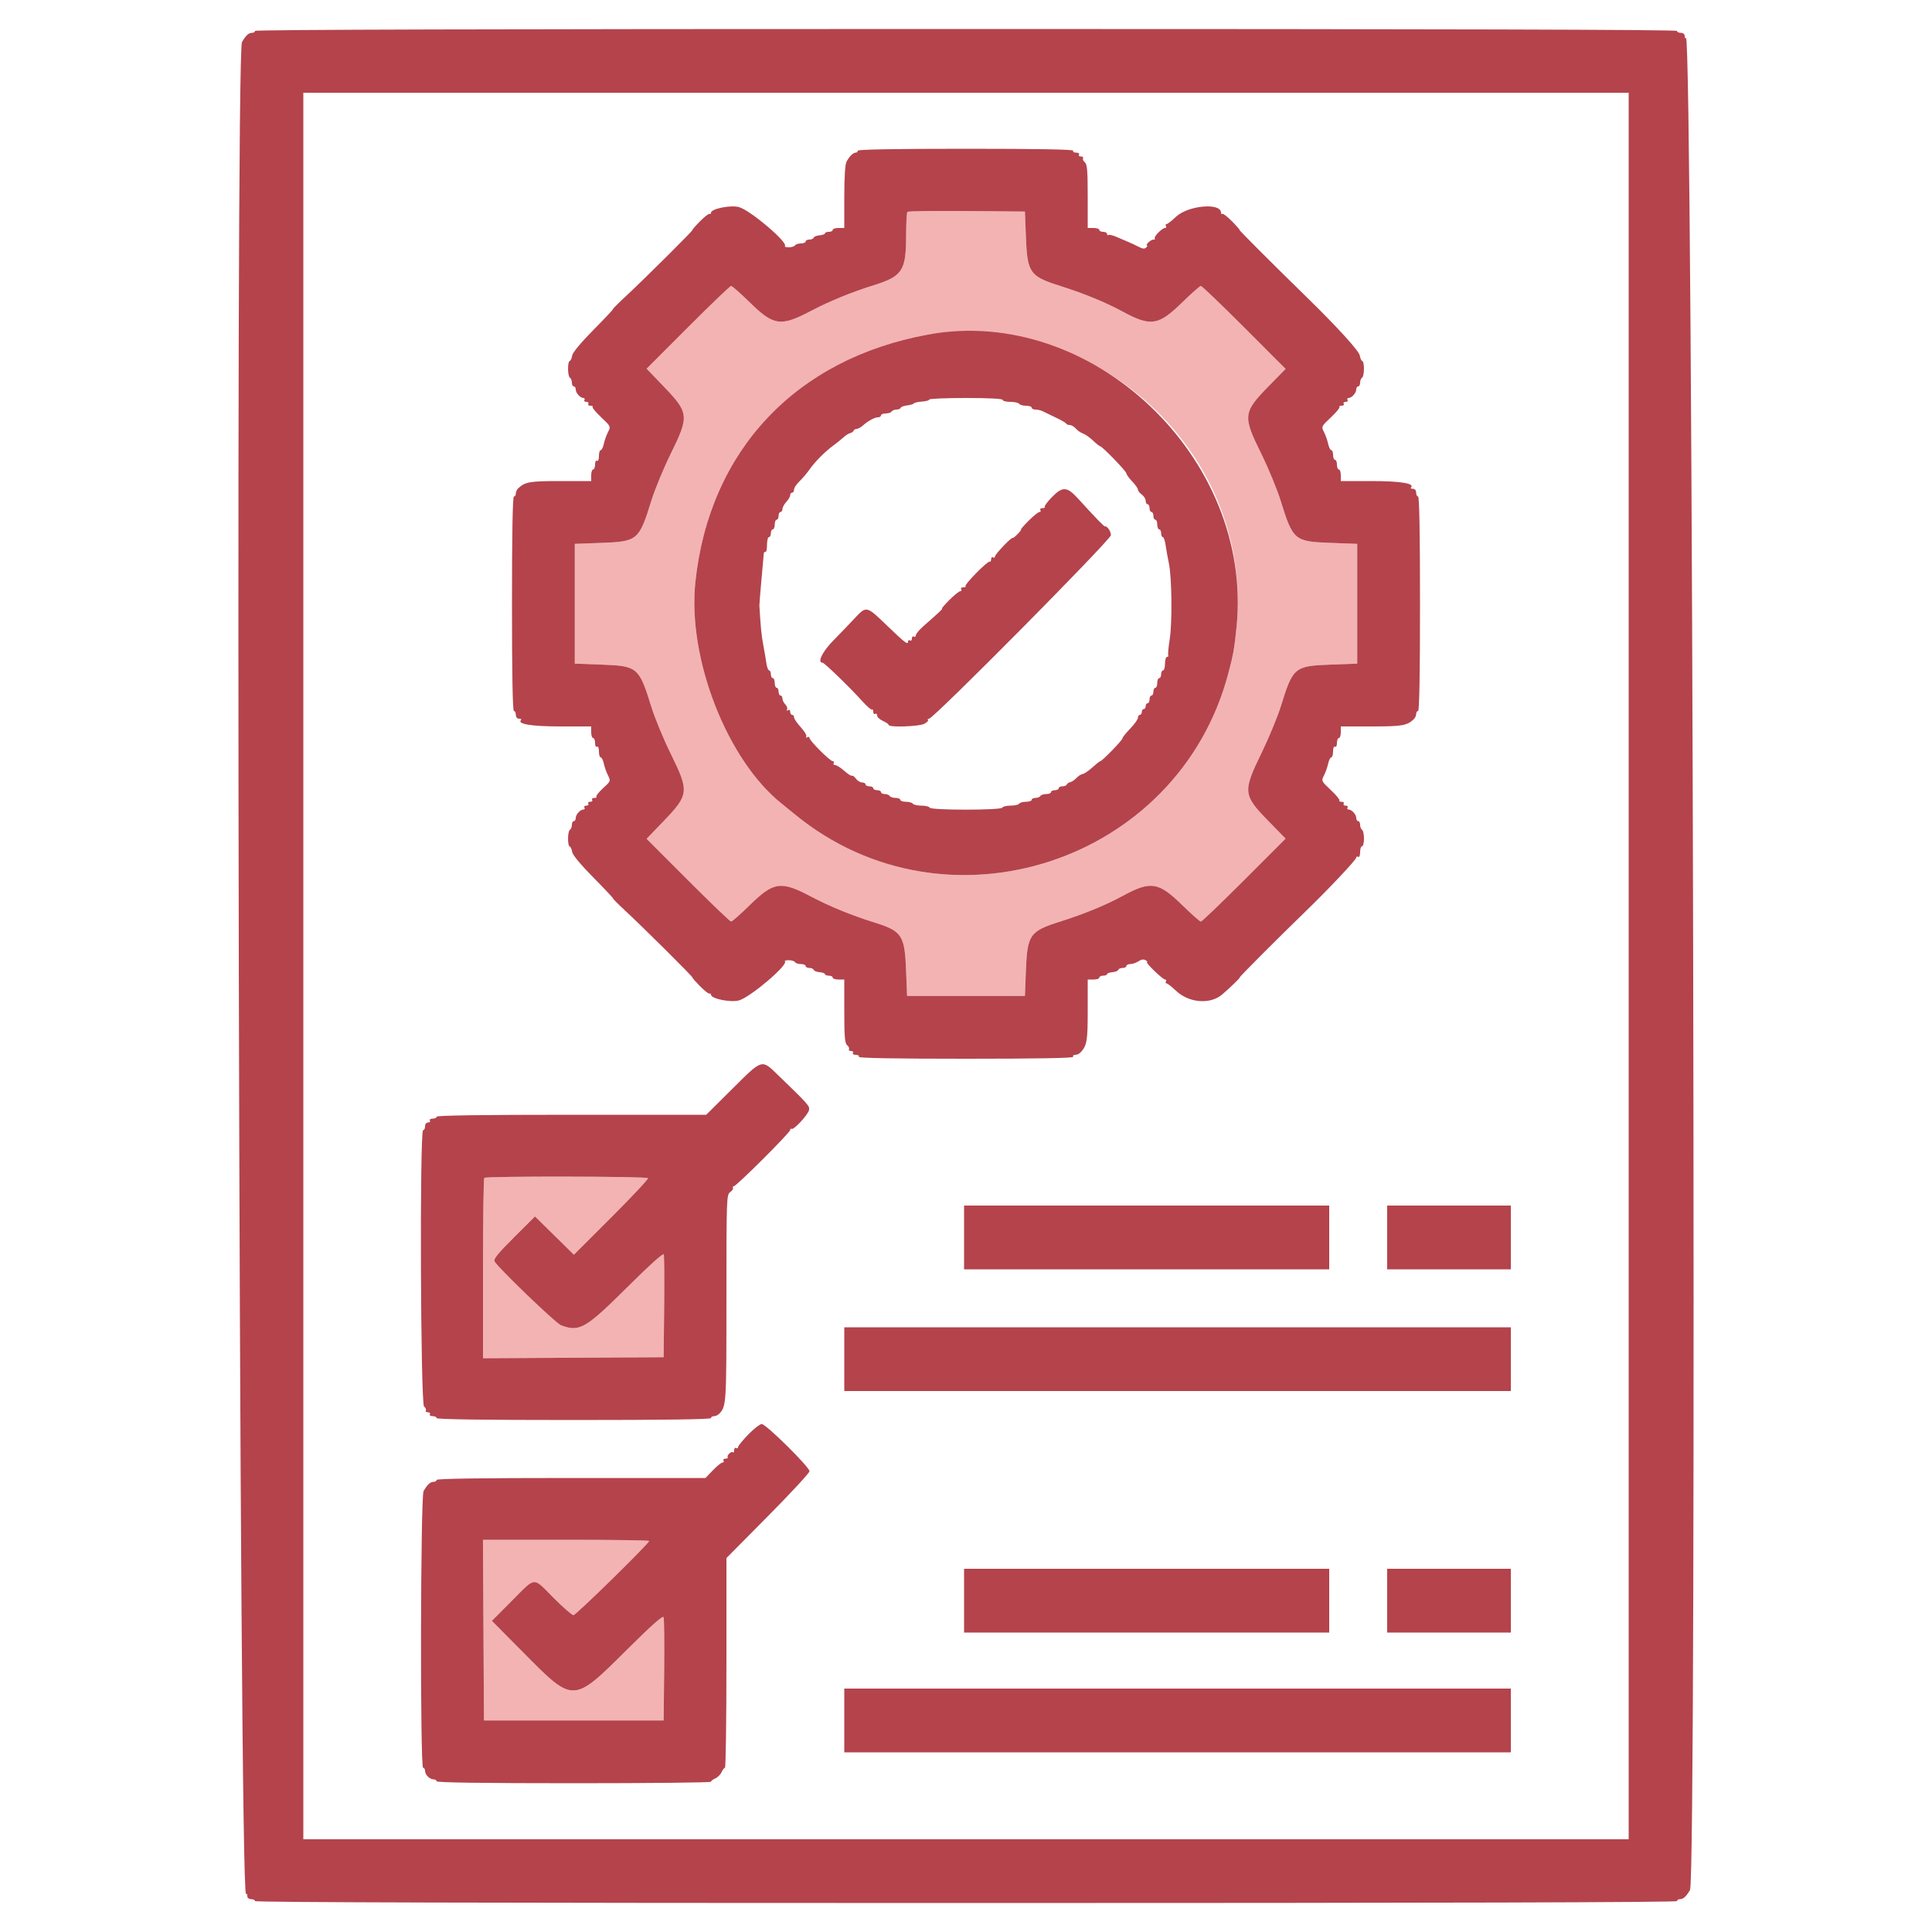<svg id="svg" version="1.1" xmlns="http://www.w3.org/2000/svg" xmlns:xlink="http://www.w3.org/1999/xlink" width="400" height="400" viewBox="0, 0, 400,400"><g id="svgg"><path id="path0" d="M187.872 43.861 C 187.723 44.011,187.600 46.271,187.600 48.883 C 187.600 55.997,186.813 57.207,181.000 59.022 C 176.329 60.481,171.861 62.303,168.000 64.324 C 161.584 67.682,160.225 67.495,155.181 62.560 C 153.293 60.712,151.578 59.200,151.370 59.200 C 151.163 59.200,147.141 63.055,142.433 67.767 L 133.873 76.334 137.332 79.930 C 142.659 85.467,142.730 86.107,138.885 93.912 C 137.391 96.944,135.585 101.308,134.871 103.612 C 132.303 111.890,132.026 112.124,124.473 112.400 L 119.000 112.600 119.000 125.000 L 119.000 137.400 124.473 137.600 C 132.026 137.876,132.303 138.110,134.871 146.388 C 135.585 148.692,137.391 153.056,138.885 156.088 C 142.730 163.893,142.659 164.533,137.332 170.070 L 133.873 173.666 142.433 182.233 C 147.141 186.945,151.163 190.800,151.370 190.800 C 151.578 190.800,153.293 189.288,155.181 187.440 C 160.225 182.505,161.637 182.310,168.000 185.665 C 171.834 187.687,176.280 189.504,181.000 190.978 C 186.770 192.780,187.316 193.608,187.600 201.000 L 187.800 206.200 200.000 206.200 L 212.200 206.200 212.400 201.000 C 212.688 193.509,213.182 192.799,219.501 190.800 C 224.434 189.239,228.908 187.403,232.400 185.508 C 238.274 182.319,239.833 182.562,244.819 187.440 C 246.707 189.288,248.422 190.800,248.630 190.800 C 248.837 190.800,252.868 186.935,257.588 182.212 L 266.169 173.624 262.700 170.080 C 257.335 164.597,257.266 163.952,261.176 155.910 C 262.703 152.770,264.511 148.400,265.193 146.200 C 267.696 138.129,268.002 137.875,275.527 137.600 L 281.000 137.400 281.000 125.000 L 281.000 112.600 275.527 112.400 C 267.974 112.124,267.697 111.890,265.129 103.612 C 264.415 101.308,262.609 96.944,261.115 93.912 C 257.264 86.096,257.344 85.394,262.700 79.920 L 266.169 76.376 257.588 67.788 C 252.868 63.065,248.837 59.200,248.630 59.200 C 248.422 59.200,246.707 60.712,244.819 62.560 C 239.833 67.438,238.274 67.681,232.400 64.492 C 228.908 62.597,224.434 60.761,219.501 59.200 C 213.182 57.201,212.688 56.491,212.400 49.000 L 212.200 43.800 200.172 43.694 C 193.557 43.636,188.022 43.711,187.872 43.861 M208.035 69.380 C 237.665 73.946,258.943 100.717,256.019 129.754 C 255.560 134.310,255.365 135.419,254.315 139.400 C 243.969 178.632,195.915 194.292,164.606 168.634 C 163.510 167.735,162.273 166.730,161.859 166.400 C 150.510 157.361,142.303 136.304,143.970 120.500 C 146.842 93.281,164.759 74.244,192.200 69.258 C 195.375 68.681,203.926 68.747,208.035 69.380 M100.267 243.867 C 100.120 244.013,100.000 252.475,100.000 262.671 L 100.000 281.208 118.700 281.104 L 137.400 281.000 137.507 270.607 C 137.566 264.890,137.526 259.983,137.418 259.702 C 137.301 259.398,134.361 262.040,130.135 266.248 C 121.209 275.135,119.992 275.842,116.127 274.372 C 115.055 273.965,103.117 262.489,102.393 261.170 C 102.126 260.685,103.052 259.538,106.404 256.196 L 110.761 251.852 114.791 255.811 L 118.821 259.771 126.589 252.011 C 130.861 247.744,134.265 244.105,134.154 243.926 C 133.915 243.538,100.653 243.480,100.267 243.867 M100.096 337.500 L 100.200 356.200 118.800 356.200 L 137.400 356.200 137.507 345.807 C 137.566 340.090,137.513 335.150,137.389 334.828 C 137.234 334.424,134.920 336.475,129.882 341.482 C 118.593 352.704,118.806 352.697,108.418 342.218 L 101.835 335.579 106.010 331.390 C 111.025 326.358,110.233 326.412,114.600 330.800 C 116.571 332.780,118.428 334.400,118.728 334.400 C 119.242 334.400,134.400 319.540,134.400 319.036 C 134.400 318.906,126.658 318.800,117.196 318.800 L 99.992 318.800 100.096 337.500 " stroke="none" fill="#f3b3b3" fill-rule="evenodd"></path><path id="path1" d="M52.800 6.400 C 52.800 6.620,52.517 6.800,52.171 6.800 C 51.480 6.800,50.863 7.369,50.100 8.710 C 48.671 11.222,49.508 393.558,50.939 392.127 C 51.083 391.984,51.200 392.167,51.200 392.533 C 51.200 392.933,51.520 393.200,52.000 393.200 C 52.440 393.200,52.800 393.380,52.800 393.600 C 52.800 393.866,102.133 394.000,200.000 394.000 C 297.867 394.000,347.200 393.866,347.200 393.600 C 347.200 393.380,347.483 393.200,347.829 393.200 C 348.520 393.200,349.137 392.631,349.900 391.290 C 351.329 388.778,350.492 6.442,349.061 7.873 C 348.917 8.016,348.800 7.833,348.800 7.467 C 348.800 7.067,348.480 6.800,348.000 6.800 C 347.560 6.800,347.200 6.620,347.200 6.400 C 347.200 6.134,297.867 6.000,200.000 6.000 C 102.133 6.000,52.800 6.134,52.800 6.400 M337.200 200.000 L 337.200 380.800 200.000 380.800 L 62.800 380.800 62.800 200.000 L 62.800 19.200 200.000 19.200 L 337.200 19.200 337.200 200.000 M177.600 31.200 C 177.600 31.420,177.407 31.600,177.171 31.600 C 176.633 31.600,175.865 32.358,175.263 33.482 C 174.967 34.035,174.800 36.670,174.800 40.774 L 174.800 47.200 173.600 47.200 C 172.940 47.200,172.400 47.380,172.400 47.600 C 172.400 47.820,172.040 48.000,171.600 48.000 C 171.160 48.000,170.800 48.141,170.800 48.313 C 170.800 48.485,170.305 48.666,169.700 48.716 C 169.095 48.766,168.540 48.985,168.467 49.203 C 168.393 49.422,167.988 49.600,167.567 49.600 C 167.145 49.600,166.800 49.780,166.800 50.000 C 166.800 50.220,166.361 50.400,165.824 50.400 C 165.287 50.400,164.736 50.580,164.600 50.800 C 164.464 51.020,163.883 51.200,163.310 51.200 C 162.736 51.200,162.376 51.091,162.509 50.957 C 163.230 50.237,155.391 43.568,153.019 42.882 C 151.324 42.392,147.200 43.221,147.200 44.052 C 147.200 44.269,147.065 44.373,146.900 44.282 C 146.735 44.191,145.831 44.900,144.891 45.858 C 143.951 46.816,143.269 47.600,143.377 47.600 C 143.628 47.600,133.415 57.760,129.605 61.300 C 128.007 62.785,126.794 64.000,126.910 64.000 C 127.026 64.000,125.204 65.940,122.860 68.312 C 120.228 70.976,118.547 73.001,118.462 73.612 C 118.386 74.155,118.161 74.660,117.962 74.733 C 117.469 74.915,117.501 77.892,118.000 78.200 C 118.220 78.336,118.400 78.797,118.400 79.224 C 118.400 79.651,118.580 80.000,118.800 80.000 C 119.020 80.000,119.200 80.283,119.200 80.629 C 119.200 81.359,120.138 82.400,120.795 82.400 C 121.044 82.400,121.136 82.580,121.000 82.800 C 120.864 83.020,121.044 83.200,121.400 83.200 C 121.756 83.200,121.936 83.380,121.800 83.600 C 121.664 83.820,121.863 84.000,122.243 84.000 C 122.623 84.000,122.824 84.109,122.691 84.242 C 122.558 84.375,123.356 85.340,124.464 86.386 C 126.453 88.264,126.471 88.302,125.887 89.444 C 125.562 90.080,125.170 91.185,125.016 91.900 C 124.862 92.615,124.571 93.200,124.368 93.200 C 124.166 93.200,124.000 93.751,124.000 94.424 C 124.000 95.137,123.833 95.544,123.600 95.400 C 123.373 95.260,123.200 95.596,123.200 96.176 C 123.200 96.739,123.020 97.200,122.800 97.200 C 122.580 97.200,122.400 97.740,122.400 98.400 L 122.400 99.600 115.995 99.600 C 109.690 99.600,108.750 99.759,107.315 101.071 C 107.032 101.331,106.800 101.826,106.800 102.171 C 106.800 102.517,106.620 102.800,106.400 102.800 C 106.138 102.800,106.000 110.467,106.000 125.000 C 106.000 139.533,106.138 147.200,106.400 147.200 C 106.620 147.200,106.800 147.560,106.800 148.000 C 106.800 148.480,107.067 148.800,107.467 148.800 C 107.833 148.800,108.016 148.917,107.873 149.061 C 107.025 149.909,110.024 150.400,116.046 150.400 L 122.400 150.400 122.400 151.600 C 122.400 152.260,122.580 152.800,122.800 152.800 C 123.020 152.800,123.200 153.261,123.200 153.824 C 123.200 154.404,123.373 154.740,123.600 154.600 C 123.833 154.456,124.000 154.863,124.000 155.576 C 124.000 156.249,124.166 156.800,124.368 156.800 C 124.571 156.800,124.862 157.385,125.016 158.100 C 125.170 158.815,125.562 159.920,125.887 160.556 C 126.465 161.685,126.442 161.744,124.850 163.200 C 123.954 164.018,123.337 164.803,123.477 164.944 C 123.618 165.085,123.423 165.200,123.043 165.200 C 122.663 165.200,122.464 165.380,122.600 165.600 C 122.736 165.820,122.556 166.000,122.200 166.000 C 121.844 166.000,121.664 166.180,121.800 166.400 C 121.936 166.620,121.756 166.800,121.400 166.800 C 121.044 166.800,120.864 166.980,121.000 167.200 C 121.136 167.420,121.044 167.600,120.795 167.600 C 120.138 167.600,119.200 168.641,119.200 169.371 C 119.200 169.717,119.020 170.000,118.800 170.000 C 118.580 170.000,118.400 170.349,118.400 170.776 C 118.400 171.203,118.220 171.664,118.000 171.800 C 117.501 172.108,117.469 175.085,117.962 175.267 C 118.161 175.340,118.386 175.845,118.462 176.388 C 118.547 176.999,120.228 179.024,122.860 181.688 C 125.204 184.060,127.026 186.000,126.910 186.000 C 126.794 186.000,128.007 187.215,129.605 188.700 C 133.415 192.240,143.628 202.400,143.377 202.400 C 143.269 202.400,143.951 203.184,144.891 204.142 C 145.831 205.100,146.735 205.809,146.900 205.718 C 147.065 205.627,147.200 205.731,147.200 205.948 C 147.200 206.779,151.324 207.608,153.019 207.118 C 155.391 206.432,163.230 199.763,162.509 199.043 C 162.376 198.909,162.736 198.800,163.310 198.800 C 163.883 198.800,164.464 198.980,164.600 199.200 C 164.736 199.420,165.287 199.600,165.824 199.600 C 166.361 199.600,166.800 199.780,166.800 200.000 C 166.800 200.220,167.145 200.400,167.567 200.400 C 167.988 200.400,168.393 200.578,168.467 200.797 C 168.540 201.015,169.095 201.234,169.700 201.284 C 170.305 201.334,170.800 201.515,170.800 201.687 C 170.800 201.859,171.160 202.000,171.600 202.000 C 172.040 202.000,172.400 202.180,172.400 202.400 C 172.400 202.620,172.940 202.800,173.600 202.800 L 174.800 202.800 174.800 209.351 C 174.800 214.665,174.913 215.995,175.396 216.396 C 175.723 216.668,175.893 217.050,175.772 217.245 C 175.651 217.440,175.844 217.600,176.200 217.600 C 176.556 217.600,176.736 217.780,176.600 218.000 C 176.464 218.220,176.734 218.400,177.200 218.400 C 177.666 218.400,177.936 218.580,177.800 218.800 C 177.636 219.065,185.137 219.200,200.000 219.200 C 214.863 219.200,222.364 219.065,222.200 218.800 C 222.064 218.580,222.246 218.400,222.605 218.400 C 222.964 218.400,223.469 218.168,223.729 217.885 C 225.041 216.450,225.200 215.510,225.200 209.205 L 225.200 202.800 226.400 202.800 C 227.060 202.800,227.600 202.620,227.600 202.400 C 227.600 202.180,227.960 202.000,228.400 202.000 C 228.840 202.000,229.200 201.859,229.200 201.687 C 229.200 201.515,229.695 201.334,230.300 201.284 C 230.905 201.234,231.460 201.015,231.533 200.797 C 231.607 200.578,232.012 200.400,232.433 200.400 C 232.855 200.400,233.200 200.220,233.200 200.000 C 233.200 199.780,233.566 199.600,234.014 199.600 C 234.462 199.600,235.229 199.338,235.718 199.017 C 236.316 198.625,236.803 198.557,237.204 198.811 C 237.532 199.018,237.660 199.191,237.489 199.194 C 237.008 199.203,240.722 202.800,241.213 202.800 C 241.452 202.800,241.536 202.980,241.400 203.200 C 241.264 203.420,241.314 203.600,241.511 203.600 C 241.708 203.600,242.581 204.275,243.450 205.100 C 246.132 207.647,250.512 208.023,253.007 205.921 C 254.543 204.627,256.844 202.400,256.646 202.400 C 256.434 202.400,264.418 194.391,270.454 188.549 C 275.107 184.044,280.800 177.995,280.800 177.555 C 280.800 177.334,280.980 177.264,281.200 177.400 C 281.433 177.544,281.600 177.137,281.600 176.424 C 281.600 175.751,281.780 175.200,282.000 175.200 C 282.220 175.200,282.400 174.491,282.400 173.624 C 282.400 172.757,282.220 171.936,282.000 171.800 C 281.780 171.664,281.600 171.203,281.600 170.776 C 281.600 170.349,281.420 170.000,281.200 170.000 C 280.980 170.000,280.800 169.717,280.800 169.371 C 280.800 168.641,279.862 167.600,279.205 167.600 C 278.956 167.600,278.864 167.420,279.000 167.200 C 279.136 166.980,278.956 166.800,278.600 166.800 C 278.244 166.800,278.064 166.620,278.200 166.400 C 278.336 166.180,278.137 166.000,277.757 166.000 C 277.377 166.000,277.181 165.886,277.321 165.746 C 277.461 165.606,276.665 164.637,275.553 163.593 C 273.561 161.722,273.539 161.677,274.117 160.547 C 274.440 159.916,274.830 158.815,274.984 158.100 C 275.138 157.385,275.429 156.800,275.632 156.800 C 275.834 156.800,276.000 156.249,276.000 155.576 C 276.000 154.863,276.167 154.456,276.400 154.600 C 276.627 154.740,276.800 154.404,276.800 153.824 C 276.800 153.261,276.980 152.800,277.200 152.800 C 277.420 152.800,277.600 152.260,277.600 151.600 L 277.600 150.400 284.005 150.400 C 290.310 150.400,291.250 150.241,292.685 148.929 C 292.968 148.669,293.200 148.174,293.200 147.829 C 293.200 147.483,293.380 147.200,293.600 147.200 C 293.862 147.200,294.000 139.533,294.000 125.000 C 294.000 110.467,293.862 102.800,293.600 102.800 C 293.380 102.800,293.200 102.440,293.200 102.000 C 293.200 101.520,292.933 101.200,292.533 101.200 C 292.167 101.200,291.984 101.083,292.127 100.939 C 292.975 100.091,289.976 99.600,283.954 99.600 L 277.600 99.600 277.600 98.400 C 277.600 97.740,277.420 97.200,277.200 97.200 C 276.980 97.200,276.800 96.750,276.800 96.200 C 276.800 95.650,276.620 95.200,276.400 95.200 C 276.180 95.200,276.000 94.750,276.000 94.200 C 276.000 93.650,275.834 93.200,275.632 93.200 C 275.429 93.200,275.138 92.615,274.984 91.900 C 274.830 91.185,274.440 90.084,274.117 89.453 C 273.539 88.323,273.561 88.278,275.553 86.407 C 276.665 85.363,277.461 84.394,277.321 84.254 C 277.181 84.114,277.377 84.000,277.757 84.000 C 278.137 84.000,278.336 83.820,278.200 83.600 C 278.064 83.380,278.244 83.200,278.600 83.200 C 278.956 83.200,279.136 83.020,279.000 82.800 C 278.864 82.580,278.956 82.400,279.205 82.400 C 279.862 82.400,280.800 81.359,280.800 80.629 C 280.800 80.283,280.980 80.000,281.200 80.000 C 281.420 80.000,281.600 79.651,281.600 79.224 C 281.600 78.797,281.780 78.336,282.000 78.200 C 282.499 77.892,282.531 74.915,282.038 74.733 C 281.839 74.660,281.614 74.162,281.538 73.626 C 281.405 72.686,276.922 67.756,270.473 61.459 C 263.088 54.247,256.445 47.600,256.623 47.600 C 256.731 47.600,256.049 46.816,255.109 45.858 C 254.169 44.900,253.265 44.191,253.100 44.282 C 252.935 44.373,252.800 44.270,252.800 44.054 C 252.800 41.898,245.959 42.518,243.450 44.900 C 242.581 45.725,241.708 46.400,241.511 46.400 C 241.314 46.400,241.264 46.580,241.400 46.800 C 241.536 47.020,241.448 47.200,241.205 47.200 C 240.605 47.200,238.788 49.054,239.091 49.358 C 239.224 49.491,239.110 49.600,238.838 49.600 C 238.566 49.600,238.073 49.870,237.743 50.200 C 237.413 50.530,237.282 50.800,237.451 50.800 C 237.621 50.800,237.560 51.000,237.316 51.244 C 236.991 51.569,236.568 51.529,235.736 51.093 C 235.111 50.765,234.150 50.315,233.600 50.092 C 233.050 49.869,231.977 49.410,231.216 49.072 C 230.455 48.733,229.690 48.544,229.516 48.652 C 229.342 48.759,229.200 48.657,229.200 48.424 C 229.200 48.191,228.840 48.000,228.400 48.000 C 227.960 48.000,227.600 47.820,227.600 47.600 C 227.600 47.380,227.060 47.200,226.400 47.200 L 225.200 47.200 225.200 40.649 C 225.200 35.335,225.087 34.005,224.604 33.604 C 224.277 33.332,224.107 32.950,224.228 32.755 C 224.349 32.560,224.156 32.400,223.800 32.400 C 223.444 32.400,223.264 32.220,223.400 32.000 C 223.536 31.780,223.266 31.600,222.800 31.600 C 222.334 31.600,222.064 31.420,222.200 31.200 C 222.364 30.935,214.871 30.800,200.024 30.800 C 185.341 30.800,177.600 30.938,177.600 31.200 M212.400 49.000 C 212.688 56.491,213.182 57.201,219.501 59.200 C 224.434 60.761,228.908 62.597,232.400 64.492 C 238.274 67.681,239.833 67.438,244.819 62.560 C 246.707 60.712,248.422 59.200,248.630 59.200 C 248.837 59.200,252.868 63.065,257.588 67.788 L 266.169 76.376 262.700 79.920 C 257.344 85.394,257.264 86.096,261.115 93.912 C 262.609 96.944,264.415 101.308,265.129 103.612 C 267.697 111.890,267.974 112.124,275.527 112.400 L 281.000 112.600 281.000 125.000 L 281.000 137.400 275.527 137.600 C 268.002 137.875,267.696 138.129,265.193 146.200 C 264.511 148.400,262.703 152.770,261.176 155.910 C 257.266 163.952,257.335 164.597,262.700 170.080 L 266.169 173.624 257.588 182.212 C 252.868 186.935,248.837 190.800,248.630 190.800 C 248.422 190.800,246.707 189.288,244.819 187.440 C 239.833 182.562,238.274 182.319,232.400 185.508 C 228.908 187.403,224.434 189.239,219.501 190.800 C 213.182 192.799,212.688 193.509,212.400 201.000 L 212.200 206.200 200.000 206.200 L 187.800 206.200 187.600 201.000 C 187.316 193.608,186.770 192.780,181.000 190.978 C 176.280 189.504,171.834 187.687,168.000 185.665 C 161.637 182.310,160.225 182.505,155.181 187.440 C 153.293 189.288,151.578 190.800,151.370 190.800 C 151.163 190.800,147.141 186.945,142.433 182.233 L 133.873 173.666 137.332 170.070 C 142.659 164.533,142.730 163.893,138.885 156.088 C 137.391 153.056,135.585 148.692,134.871 146.388 C 132.303 138.110,132.026 137.876,124.473 137.600 L 119.000 137.400 119.000 125.000 L 119.000 112.600 124.473 112.400 C 132.026 112.124,132.303 111.890,134.871 103.612 C 135.585 101.308,137.391 96.944,138.885 93.912 C 142.730 86.107,142.659 85.467,137.332 79.930 L 133.873 76.334 142.433 67.767 C 147.141 63.055,151.163 59.200,151.370 59.200 C 151.578 59.200,153.293 60.712,155.181 62.560 C 160.225 67.495,161.584 67.682,168.000 64.324 C 171.861 62.303,176.329 60.481,181.000 59.022 C 186.813 57.207,187.600 55.997,187.600 48.883 C 187.600 46.271,187.723 44.011,187.872 43.861 C 188.022 43.711,193.557 43.636,200.172 43.694 L 212.200 43.800 212.400 49.000 M192.200 69.258 C 164.759 74.244,146.842 93.281,143.970 120.500 C 142.303 136.304,150.510 157.361,161.859 166.400 C 162.273 166.730,163.510 167.735,164.606 168.634 C 195.915 194.292,243.969 178.632,254.315 139.400 C 255.365 135.419,255.560 134.310,256.019 129.754 C 259.537 94.824,226.073 63.103,192.200 69.258 M207.600 82.800 C 207.600 83.020,208.309 83.200,209.176 83.200 C 210.043 83.200,210.864 83.380,211.000 83.600 C 211.136 83.820,211.777 84.000,212.424 84.000 C 213.071 84.000,213.600 84.180,213.600 84.400 C 213.600 84.620,213.962 84.800,214.405 84.800 C 214.848 84.800,215.523 84.960,215.905 85.156 C 216.287 85.352,217.500 85.937,218.600 86.456 C 219.700 86.975,220.660 87.535,220.733 87.700 C 220.807 87.865,221.146 88.000,221.486 88.000 C 221.827 88.000,222.397 88.334,222.753 88.743 C 223.109 89.151,223.760 89.601,224.200 89.742 C 224.640 89.883,225.575 90.538,226.278 91.199 C 226.981 91.860,227.660 92.400,227.786 92.400 C 228.195 92.400,233.200 97.573,233.200 97.996 C 233.200 98.222,233.740 98.972,234.400 99.663 C 235.060 100.354,235.600 101.122,235.600 101.371 C 235.600 101.620,235.960 102.083,236.400 102.400 C 236.840 102.717,237.200 103.297,237.200 103.688 C 237.200 104.080,237.380 104.400,237.600 104.400 C 237.820 104.400,238.000 104.760,238.000 105.200 C 238.000 105.640,238.180 106.000,238.400 106.000 C 238.620 106.000,238.800 106.360,238.800 106.800 C 238.800 107.240,238.980 107.600,239.200 107.600 C 239.420 107.600,239.600 108.050,239.600 108.600 C 239.600 109.150,239.780 109.600,240.000 109.600 C 240.220 109.600,240.400 109.960,240.400 110.400 C 240.400 110.840,240.557 111.200,240.748 111.200 C 240.939 111.200,241.203 111.965,241.334 112.900 C 241.465 113.835,241.765 115.500,242.000 116.600 C 242.622 119.497,242.723 128.905,242.170 132.400 C 241.909 134.050,241.775 135.535,241.872 135.700 C 241.968 135.865,241.857 136.000,241.624 136.000 C 241.391 136.000,241.200 136.630,241.200 137.400 C 241.200 138.170,241.020 138.800,240.800 138.800 C 240.580 138.800,240.400 139.160,240.400 139.600 C 240.400 140.040,240.220 140.400,240.000 140.400 C 239.780 140.400,239.600 140.850,239.600 141.400 C 239.600 141.950,239.420 142.400,239.200 142.400 C 238.980 142.400,238.800 142.760,238.800 143.200 C 238.800 143.640,238.620 144.000,238.400 144.000 C 238.180 144.000,238.000 144.360,238.000 144.800 C 238.000 145.240,237.820 145.600,237.600 145.600 C 237.380 145.600,237.200 145.870,237.200 146.200 C 237.200 146.530,237.020 146.800,236.800 146.800 C 236.580 146.800,236.400 147.070,236.400 147.400 C 236.400 147.730,236.220 148.000,236.000 148.000 C 235.780 148.000,235.600 148.270,235.600 148.600 C 235.600 148.929,234.880 149.941,234.000 150.848 C 233.120 151.755,232.400 152.659,232.400 152.857 C 232.400 153.240,228.170 157.600,227.798 157.600 C 227.677 157.600,226.946 158.176,226.173 158.879 C 225.400 159.582,224.494 160.198,224.158 160.247 C 223.823 160.296,223.245 160.666,222.874 161.068 C 222.503 161.471,221.930 161.859,221.600 161.930 C 221.270 162.002,220.940 162.227,220.867 162.430 C 220.793 162.634,220.388 162.800,219.967 162.800 C 219.545 162.800,219.200 162.980,219.200 163.200 C 219.200 163.420,218.840 163.600,218.400 163.600 C 217.960 163.600,217.600 163.780,217.600 164.000 C 217.600 164.220,217.161 164.400,216.624 164.400 C 216.087 164.400,215.536 164.580,215.400 164.800 C 215.264 165.020,214.803 165.200,214.376 165.200 C 213.949 165.200,213.600 165.380,213.600 165.600 C 213.600 165.820,213.071 166.000,212.424 166.000 C 211.777 166.000,211.136 166.180,211.000 166.400 C 210.864 166.620,210.058 166.800,209.210 166.800 C 208.361 166.800,207.606 166.983,207.531 167.206 C 207.344 167.767,192.658 167.775,192.471 167.214 C 192.395 166.986,191.639 166.800,190.790 166.800 C 189.942 166.800,189.136 166.620,189.000 166.400 C 188.864 166.180,188.223 166.000,187.576 166.000 C 186.929 166.000,186.400 165.820,186.400 165.600 C 186.400 165.380,185.961 165.200,185.424 165.200 C 184.887 165.200,184.336 165.020,184.200 164.800 C 184.064 164.580,183.603 164.400,183.176 164.400 C 182.749 164.400,182.400 164.220,182.400 164.000 C 182.400 163.780,182.040 163.600,181.600 163.600 C 181.160 163.600,180.800 163.420,180.800 163.200 C 180.800 162.980,180.440 162.800,180.000 162.800 C 179.560 162.800,179.200 162.620,179.200 162.400 C 179.200 162.180,178.880 162.000,178.488 162.000 C 178.097 162.000,177.524 161.650,177.215 161.221 C 176.907 160.793,176.533 160.518,176.385 160.609 C 176.237 160.700,175.518 160.241,174.786 159.588 C 174.055 158.934,173.208 158.400,172.904 158.400 C 172.601 158.400,172.464 158.220,172.600 158.000 C 172.736 157.780,172.653 157.600,172.415 157.600 C 171.852 157.600,167.600 153.348,167.600 152.785 C 167.600 152.547,167.392 152.481,167.138 152.638 C 166.870 152.804,166.784 152.749,166.934 152.507 C 167.075 152.278,166.563 151.405,165.796 150.567 C 165.028 149.729,164.400 148.809,164.400 148.522 C 164.400 148.235,164.220 148.000,164.000 148.000 C 163.780 148.000,163.600 147.719,163.600 147.376 C 163.600 147.007,163.412 146.869,163.138 147.038 C 162.864 147.207,162.785 147.149,162.942 146.894 C 163.088 146.658,162.936 146.193,162.604 145.861 C 162.272 145.529,162.000 144.974,162.000 144.629 C 162.000 144.283,161.820 144.000,161.600 144.000 C 161.380 144.000,161.200 143.640,161.200 143.200 C 161.200 142.760,161.020 142.400,160.800 142.400 C 160.580 142.400,160.400 141.950,160.400 141.400 C 160.400 140.850,160.220 140.400,160.000 140.400 C 159.780 140.400,159.600 140.040,159.600 139.600 C 159.600 139.160,159.439 138.800,159.242 138.800 C 159.045 138.800,158.788 138.125,158.670 137.300 C 158.552 136.475,158.258 134.754,158.018 133.475 C 157.650 131.518,157.514 130.139,157.221 125.400 C 157.208 125.180,157.393 122.840,157.634 120.200 C 157.875 117.560,158.094 115.098,158.122 114.729 C 158.149 114.361,158.313 114.146,158.486 114.253 C 158.659 114.360,158.800 113.717,158.800 112.824 C 158.800 111.931,158.980 111.200,159.200 111.200 C 159.420 111.200,159.600 110.840,159.600 110.400 C 159.600 109.960,159.780 109.600,160.000 109.600 C 160.220 109.600,160.400 109.150,160.400 108.600 C 160.400 108.050,160.580 107.600,160.800 107.600 C 161.020 107.600,161.200 107.240,161.200 106.800 C 161.200 106.360,161.380 106.000,161.600 106.000 C 161.820 106.000,162.000 105.722,162.000 105.383 C 162.000 105.044,162.360 104.380,162.800 103.908 C 163.240 103.436,163.600 102.813,163.600 102.525 C 163.600 102.236,163.780 102.000,164.000 102.000 C 164.220 102.000,164.400 101.712,164.400 101.360 C 164.400 101.009,164.902 100.244,165.515 99.660 C 166.129 99.077,167.068 97.970,167.603 97.200 C 168.698 95.622,170.916 93.396,172.584 92.200 C 173.198 91.760,174.091 91.040,174.569 90.600 C 175.046 90.160,175.698 89.741,176.018 89.670 C 176.338 89.598,176.660 89.373,176.733 89.170 C 176.807 88.966,177.088 88.800,177.358 88.800 C 177.628 88.800,178.207 88.485,178.645 88.100 C 179.770 87.111,181.086 86.400,181.795 86.400 C 182.128 86.400,182.400 86.220,182.400 86.000 C 182.400 85.780,182.839 85.600,183.376 85.600 C 183.913 85.600,184.464 85.420,184.600 85.200 C 184.736 84.980,185.182 84.800,185.590 84.800 C 185.999 84.800,186.393 84.637,186.467 84.438 C 186.540 84.239,187.140 84.014,187.800 83.939 C 188.460 83.864,189.095 83.676,189.212 83.520 C 189.329 83.364,190.094 83.192,190.912 83.137 C 191.730 83.082,192.400 82.893,192.400 82.718 C 192.400 82.543,195.820 82.400,200.000 82.400 C 204.800 82.400,207.600 82.547,207.600 82.800 M217.729 102.991 C 216.809 103.944,216.164 104.831,216.295 104.962 C 216.426 105.093,216.223 105.200,215.843 105.200 C 215.463 105.200,215.264 105.380,215.400 105.600 C 215.536 105.820,215.452 106.000,215.213 106.000 C 214.974 106.000,213.969 106.810,212.979 107.800 C 211.989 108.790,211.280 109.600,211.404 109.600 C 211.527 109.600,211.217 110.026,210.714 110.546 C 210.211 111.067,209.738 111.440,209.661 111.375 C 209.422 111.170,206.000 114.757,206.000 115.213 C 206.000 115.452,205.820 115.536,205.600 115.400 C 205.380 115.264,205.200 115.444,205.200 115.800 C 205.200 116.156,205.065 116.374,204.900 116.284 C 204.504 116.068,199.590 121.057,199.897 121.363 C 200.027 121.493,199.823 121.600,199.443 121.600 C 199.063 121.600,198.864 121.780,199.000 122.000 C 199.136 122.220,199.052 122.400,198.813 122.400 C 198.574 122.400,197.569 123.210,196.579 124.200 C 195.589 125.190,194.893 126.000,195.032 126.000 C 195.271 126.000,194.575 126.658,191.118 129.697 C 190.304 130.414,189.629 131.236,189.618 131.524 C 189.608 131.812,189.420 131.936,189.200 131.800 C 188.980 131.664,188.800 131.844,188.800 132.200 C 188.800 132.556,188.620 132.736,188.400 132.600 C 188.180 132.464,188.000 132.558,188.000 132.810 C 188.000 133.584,187.390 133.122,183.629 129.500 C 179.366 125.393,179.394 125.399,176.916 128.050 C 175.862 129.178,173.875 131.244,172.500 132.643 C 170.245 134.937,169.155 137.195,170.300 137.202 C 170.675 137.204,175.977 142.336,178.453 145.095 C 179.473 146.231,180.418 147.049,180.553 146.913 C 180.689 146.778,180.800 146.977,180.800 147.357 C 180.800 147.737,180.980 147.936,181.200 147.800 C 181.420 147.664,181.600 147.818,181.600 148.143 C 181.600 148.467,182.140 148.972,182.800 149.264 C 183.460 149.556,184.000 149.931,184.000 150.098 C 184.000 150.633,190.249 150.431,191.348 149.861 C 191.920 149.564,192.271 149.204,192.127 149.061 C 191.984 148.917,192.086 148.800,192.353 148.800 C 193.274 148.800,230.000 111.734,230.000 110.805 C 230.000 110.331,229.730 109.673,229.400 109.343 C 229.070 109.013,228.800 108.858,228.800 108.998 C 228.800 109.249,226.740 107.126,223.200 103.227 C 220.902 100.695,219.981 100.656,217.729 102.991 M151.609 225.442 L 146.218 230.800 118.309 230.800 C 99.970 230.800,90.400 230.937,90.400 231.200 C 90.400 231.420,90.029 231.600,89.576 231.600 C 89.123 231.600,88.864 231.780,89.000 232.000 C 89.136 232.220,88.967 232.400,88.624 232.400 C 88.267 232.400,88.000 232.742,88.000 233.200 C 88.000 233.640,87.820 234.000,87.600 234.000 C 86.874 234.000,87.068 290.592,87.796 291.196 C 88.123 291.468,88.293 291.850,88.172 292.045 C 88.051 292.240,88.244 292.400,88.600 292.400 C 88.956 292.400,89.136 292.580,89.000 292.800 C 88.864 293.020,89.123 293.200,89.576 293.200 C 90.029 293.200,90.400 293.380,90.400 293.600 C 90.400 293.863,100.133 294.000,118.800 294.000 C 137.467 294.000,147.200 293.863,147.200 293.600 C 147.200 293.380,147.483 293.200,147.829 293.200 C 148.174 293.200,148.669 292.968,148.929 292.685 C 150.383 291.095,150.400 290.813,150.400 268.894 C 150.400 248.033,150.424 247.359,151.179 246.815 C 151.607 246.507,151.866 246.107,151.755 245.927 C 151.644 245.747,151.725 245.600,151.935 245.600 C 152.452 245.600,163.600 234.477,163.600 233.961 C 163.600 233.737,163.735 233.627,163.900 233.718 C 164.374 233.979,167.388 230.690,167.512 229.776 C 167.625 228.950,167.387 228.684,161.107 222.606 C 157.643 219.253,157.917 219.171,151.609 225.442 M134.154 243.926 C 134.265 244.105,130.861 247.744,126.589 252.011 L 118.821 259.771 114.791 255.811 L 110.761 251.852 106.404 256.196 C 103.052 259.538,102.126 260.685,102.393 261.170 C 103.117 262.489,115.055 273.965,116.127 274.372 C 119.992 275.842,121.209 275.135,130.135 266.248 C 134.361 262.040,137.301 259.398,137.418 259.702 C 137.526 259.983,137.566 264.890,137.507 270.607 L 137.400 281.000 118.700 281.104 L 100.000 281.208 100.000 262.671 C 100.000 252.475,100.120 244.013,100.267 243.867 C 100.653 243.480,133.915 243.538,134.154 243.926 M199.600 256.200 L 199.600 262.800 237.400 262.800 L 275.200 262.800 275.200 256.200 L 275.200 249.600 237.400 249.600 L 199.600 249.600 199.600 256.200 M287.200 256.200 L 287.200 262.800 300.000 262.800 L 312.800 262.800 312.800 256.200 L 312.800 249.600 300.000 249.600 L 287.200 249.600 287.200 256.200 M174.800 281.400 L 174.800 288.000 243.800 288.000 L 312.800 288.000 312.800 281.400 L 312.800 274.800 243.800 274.800 L 174.800 274.800 174.800 281.400 M154.900 297.022 C 153.745 298.211,152.800 299.378,152.800 299.616 C 152.800 299.853,152.620 299.936,152.400 299.800 C 152.180 299.664,152.000 299.863,152.000 300.243 C 152.000 300.623,151.891 300.824,151.757 300.691 C 151.440 300.374,150.429 301.309,150.666 301.700 C 150.765 301.865,150.556 302.000,150.200 302.000 C 149.844 302.000,149.664 302.180,149.800 302.400 C 149.936 302.620,149.842 302.800,149.592 302.800 C 149.342 302.800,148.446 303.520,147.600 304.400 L 146.063 306.000 118.231 306.000 C 99.944 306.000,90.400 306.137,90.400 306.400 C 90.400 306.620,90.117 306.800,89.771 306.800 C 89.080 306.800,88.463 307.369,87.700 308.710 C 87.059 309.838,86.961 366.000,87.600 366.000 C 87.820 366.000,88.000 366.283,88.000 366.629 C 88.000 367.437,88.963 368.400,89.771 368.400 C 90.117 368.400,90.400 368.580,90.400 368.800 C 90.400 369.063,100.133 369.200,118.800 369.200 C 134.420 369.200,147.200 369.063,147.200 368.895 C 147.200 368.727,147.605 368.412,148.100 368.195 C 148.595 367.978,149.178 367.395,149.395 366.900 C 149.612 366.405,149.927 366.000,150.095 366.000 C 150.263 366.000,150.400 356.231,150.400 344.290 L 150.400 322.580 159.000 313.897 C 163.730 309.121,167.600 304.939,167.600 304.603 C 167.600 303.730,158.552 294.794,157.704 294.830 C 157.317 294.846,156.055 295.833,154.900 297.022 M134.400 319.036 C 134.400 319.540,119.242 334.400,118.728 334.400 C 118.428 334.400,116.571 332.780,114.600 330.800 C 110.233 326.412,111.025 326.358,106.010 331.390 L 101.835 335.579 108.418 342.218 C 118.806 352.697,118.593 352.704,129.882 341.482 C 134.920 336.475,137.234 334.424,137.389 334.828 C 137.513 335.150,137.566 340.090,137.507 345.807 L 137.400 356.200 118.800 356.200 L 100.200 356.200 100.096 337.500 L 99.992 318.800 117.196 318.800 C 126.658 318.800,134.400 318.906,134.400 319.036 M199.600 331.400 L 199.600 338.000 237.400 338.000 L 275.200 338.000 275.200 331.400 L 275.200 324.800 237.400 324.800 L 199.600 324.800 199.600 331.400 M287.200 331.400 L 287.200 338.000 300.000 338.000 L 312.800 338.000 312.800 331.400 L 312.800 324.800 300.000 324.800 L 287.200 324.800 287.200 331.400 M174.800 356.200 L 174.800 362.800 243.800 362.800 L 312.800 362.800 312.800 356.200 L 312.800 349.600 243.800 349.600 L 174.800 349.600 174.800 356.200 " stroke="none" fill="#b4434c" fill-rule="evenodd"></path></g></svg>